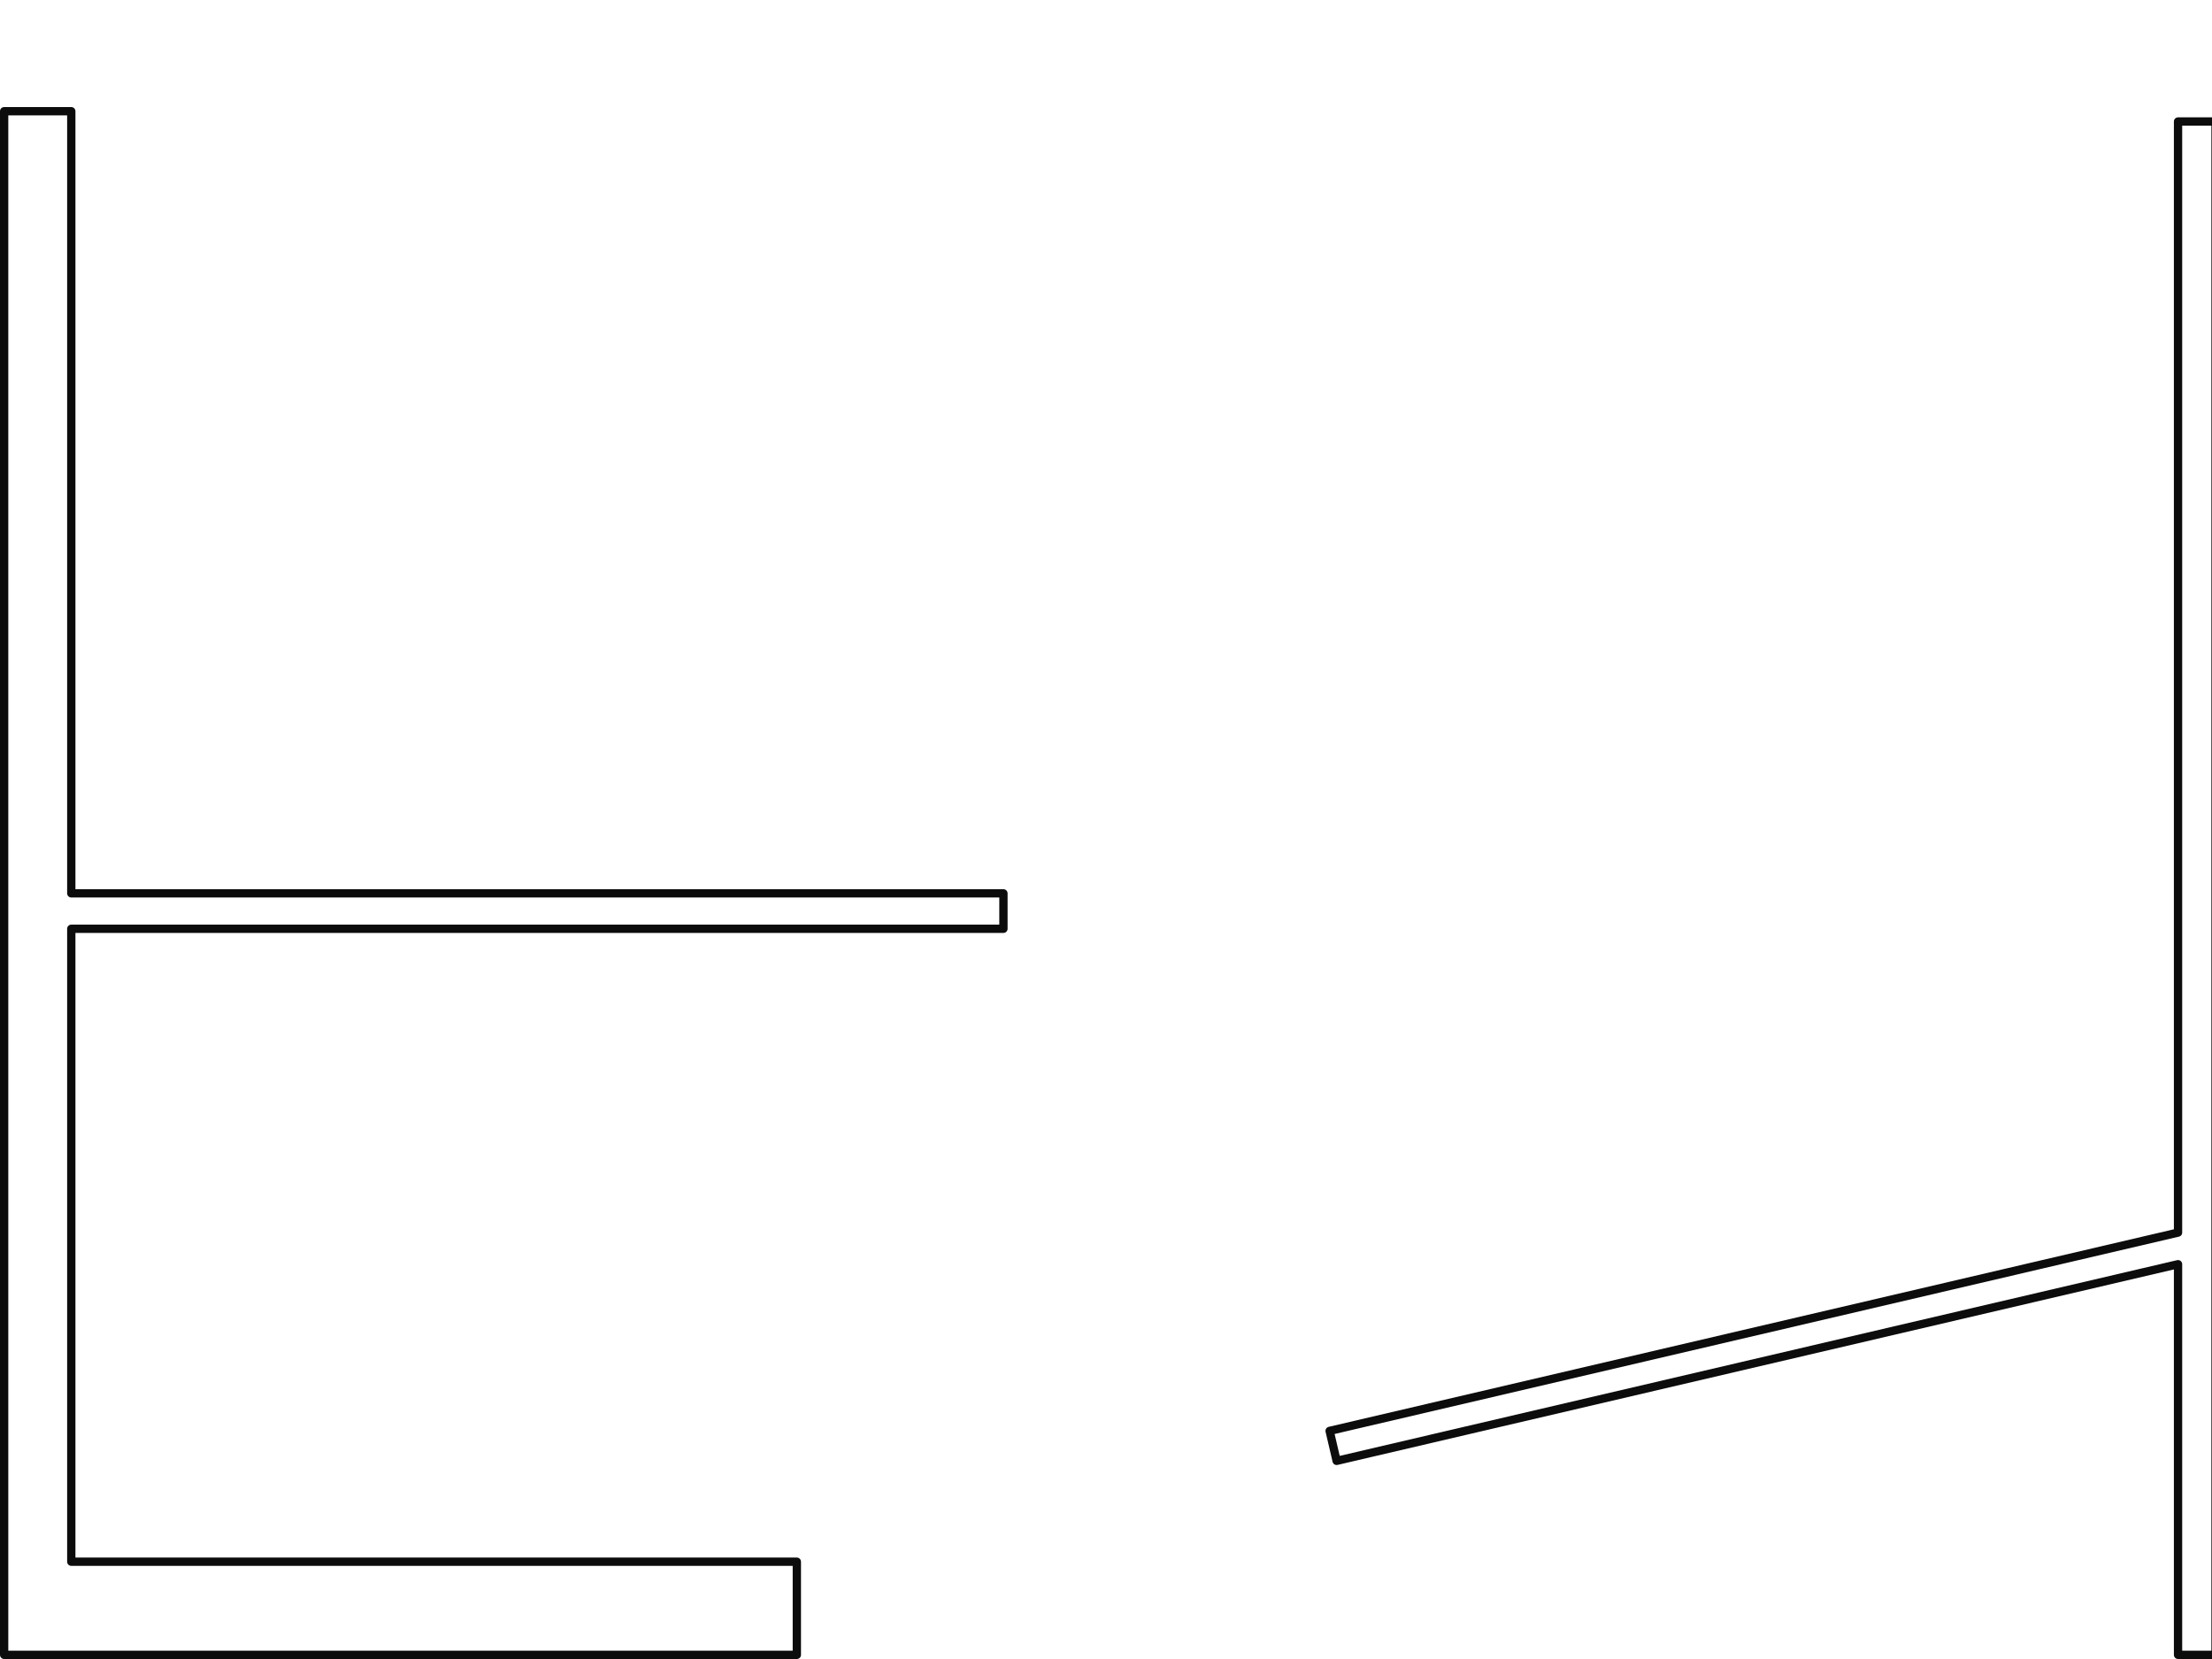 <?xml version="1.0" encoding="UTF-8" standalone="no"?>
<!-- Created with Inkscape (http://www.inkscape.org/) -->

<svg
   xmlns:dc="http://purl.org/dc/elements/1.1/"
   xmlns:cc="http://creativecommons.org/ns#"
   xmlns:rdf="http://www.w3.org/1999/02/22-rdf-syntax-ns#"
   xmlns:svg="http://www.w3.org/2000/svg"
   xmlns="http://www.w3.org/2000/svg"
   xmlns:sodipodi="http://sodipodi.sourceforge.net/DTD/sodipodi-0.dtd"
   xmlns:inkscape="http://www.inkscape.org/namespaces/inkscape"
   width="800"
   height="600"
   id="svg2"
   version="1.1"
   inkscape:version="0.47pre1 r21720"
   sodipodi:docname="level5_1.svg"
   inkscape:output_extension="org.inkscape.output.svg.inkscape"
   inkscape:export-filename="/Users/riq/progs/pedoman/data/levels/level5_1.png"
   inkscape:export-xdpi="90"
   inkscape:export-ydpi="90">
  <defs
     id="defs2824">
    <pattern
       inkscape:stockid="Checkerboard white"
       id="Checkerboardwhite"
       patternTransform="translate(0,0) scale(10,10)"
       height="2"
       width="2"
       patternUnits="userSpaceOnUse"
       inkscape:collect="always">
      <rect
         id="rect4490"
         height="1"
         width="1"
         y="0"
         x="0"
         style="fill:white;stroke:none" />
      <rect
         id="rect4492"
         height="1"
         width="1"
         y="1"
         x="1"
         style="fill:white;stroke:none" />
    </pattern>
    <inkscape:perspective
       sodipodi:type="inkscape:persp3d"
       inkscape:vp_x="0 : 300 : 1"
       inkscape:vp_y="0 : 1000 : 0"
       inkscape:vp_z="800 : 300 : 1"
       inkscape:persp3d-origin="400 : 200 : 1"
       id="perspective2826" />
  </defs>
  <sodipodi:namedview
     id="base"
     pagecolor="#ffffff"
     bordercolor="#666666"
     borderopacity="1.0"
     inkscape:pageopacity="0.0"
     inkscape:pageshadow="2"
     inkscape:zoom="1"
     inkscape:cx="460.87731"
     inkscape:cy="138.98169"
     inkscape:document-units="px"
     inkscape:current-layer="g10323"
     showgrid="false"
     inkscape:window-width="1273"
     inkscape:window-height="753"
     inkscape:window-x="9"
     inkscape:window-y="0"
     inkscape:window-maximized="0" />
  <g
     inkscape:label="physics:static"
     inkscape:groupmode="layer"
     id="layer1"
     style="display:none">
    <rect
       style="fill:#ffac00;fill-opacity:1;fill-rule:nonzero;stroke:#0c0c0c;stroke-width:3;stroke-linecap:round;stroke-linejoin:round;stroke-miterlimit:4;stroke-opacity:1;stroke-dasharray:none"
       id="rect2844"
       width="286.698"
       height="33.698"
       x="1.5"
       y="564.802" />
    <rect
       style="fill:#ffac00;fill-opacity:1;fill-rule:nonzero;stroke:#0c0c0c;stroke-width:3;stroke-linecap:round;stroke-linejoin:round;stroke-miterlimit:4;stroke-opacity:1;stroke-dasharray:none"
       id="rect2874"
       width="320.142"
       height="11.142"
       x="350.486"
       y="613.345"
       transform="matrix(0.974,-0.228,0.228,0.974,0,0)" />
    <rect
       style="fill:#ffac00;fill-opacity:1;fill-rule:nonzero;stroke:#0c0c0c;stroke-width:3;stroke-linecap:round;stroke-linejoin:round;stroke-miterlimit:4;stroke-opacity:1;stroke-dasharray:none"
       id="rect2876"
       width="13.55"
       height="554.55"
       x="787.725"
       y="43.95" />
    <rect
       style="fill:#ffac00;fill-opacity:1;fill-rule:nonzero;stroke:#0c0c0c;stroke-width:3;stroke-linecap:round;stroke-linejoin:round;stroke-miterlimit:4;stroke-opacity:1;stroke-dasharray:none"
       id="rect2878"
       width="24.274"
       height="558.274"
       x="1.5"
       y="40.226" />
    <path
       sodipodi:type="arc"
       style="fill:#00ff00;fill-opacity:1;fill-rule:nonzero;stroke:#0c0c0c;stroke-width:5;stroke-linecap:round;stroke-linejoin:round;stroke-miterlimit:4;stroke-opacity:1;stroke-dasharray:none"
       id="path3004"
       sodipodi:cx="250.5"
       sodipodi:cy="372"
       sodipodi:rx="27.5"
       sodipodi:ry="30"
       d="m 278,372 a 27.5,30 0 1 1 -55,0 27.5,30 0 1 1 55,0 z"
       transform="matrix(0.119,0,0,0.109,142.351,506.538)"
       game_data="sprite=food" />
    <path
       sodipodi:type="arc"
       style="fill:#00ff00;fill-opacity:1;fill-rule:nonzero;stroke:#0c0c0c;stroke-width:5;stroke-linecap:round;stroke-linejoin:round;stroke-miterlimit:4;stroke-opacity:1;stroke-dasharray:none"
       id="path3006"
       sodipodi:cx="302"
       sodipodi:cy="402"
       sodipodi:rx="13"
       sodipodi:ry="15"
       d="m 315,402 a 13,15 0 1 1 -26,0 13,15 0 1 1 26,0 z"
       game_data="sprite=food"
       transform="matrix(0.231,0,0,0.2,143.228,465.415)" />
    <path
       sodipodi:type="arc"
       style="fill:#00ff00;fill-opacity:1;fill-rule:nonzero;stroke:#0c0c0c;stroke-width:5;stroke-linecap:round;stroke-linejoin:round;stroke-miterlimit:4;stroke-opacity:1;stroke-dasharray:none"
       id="path3008"
       sodipodi:cx="388"
       sodipodi:cy="440"
       sodipodi:rx="11"
       sodipodi:ry="13"
       d="m 399,440 a 11,13 0 1 1 -22,0 11,13 0 1 1 22,0 z"
       game_data="sprite=food"
       transform="matrix(0.266,0,0,0.225,155.672,449.766)" />
    <path
       sodipodi:type="arc"
       style="fill:#ff00ff;fill-opacity:1;fill-rule:nonzero;stroke:#0c0c0c;stroke-width:5;stroke-linecap:round;stroke-linejoin:round;stroke-miterlimit:4;stroke-opacity:1;stroke-dasharray:none"
       id="path3012"
       sodipodi:cx="620.5"
       sodipodi:cy="340"
       sodipodi:rx="26.5"
       sodipodi:ry="28"
       d="m 647,340 a 26.5,28 0 1 1 -53,0 26.5,28 0 1 1 53,0 z"
       game_data="sprite=gaswoman"
       transform="matrix(0.899,0,0,0.851,-415.116,-2.674)" />
    <rect
       style="fill:#ff0000;fill-opacity:1;fill-rule:nonzero;stroke:#0c0c0c;stroke-width:5.187;stroke-linecap:round;stroke-linejoin:round;stroke-miterlimit:4;stroke-opacity:1;stroke-dasharray:none"
       id="rect3133"
       width="499.814"
       height="24.813"
       x="290.093"
       y="606.093"
       game_data="sprite=game_over"
       physics_shape="isSensor=True" />
    <path
       sodipodi:type="arc"
       style="fill:#00ff00;fill-opacity:1;fill-rule:nonzero;stroke:#0c0c0c;stroke-width:1;stroke-linecap:round;stroke-linejoin:round;stroke-miterlimit:4;stroke-opacity:1;stroke-dasharray:none"
       id="path2833"
       sodipodi:cx="492.5"
       sodipodi:cy="483"
       sodipodi:rx="4.5"
       sodipodi:ry="4"
       d="m 497,483 a 4.5,4 0 1 1 -9,0 4.5,4 0 1 1 9,0 z"
       transform="translate(28,2)"
       game_data="sprite=food" />
    <path
       sodipodi:type="arc"
       style="fill:#00ff00;fill-opacity:1;fill-rule:nonzero;stroke:#0c0c0c;stroke-width:1;stroke-linecap:round;stroke-linejoin:round;stroke-miterlimit:4;stroke-opacity:1;stroke-dasharray:none"
       id="path2835"
       sodipodi:cx="596"
       sodipodi:cy="453"
       sodipodi:rx="5"
       sodipodi:ry="5"
       d="m 601,453 a 5,5 0 1 1 -10,0 5,5 0 1 1 10,0 z"
       transform="translate(0,12)"
       game_data="sprite=food" />
    <path
       sodipodi:type="arc"
       style="fill:#00ff00;fill-opacity:1;fill-rule:nonzero;stroke:#0c0c0c;stroke-width:1;stroke-linecap:round;stroke-linejoin:round;stroke-miterlimit:4;stroke-opacity:1;stroke-dasharray:none"
       id="path2837"
       sodipodi:cx="688.5"
       sodipodi:cy="433.5"
       sodipodi:rx="5.5"
       sodipodi:ry="4.5"
       d="m 694,433.5 a 5.5,4.5 0 1 1 -11,0 5.5,4.5 0 1 1 11,0 z"
       transform="translate(8,3)"
       game_data="sprite=food" />
    <rect
       style="fill:#ff7f2a;fill-opacity:1;fill-rule:nonzero;stroke:#0c0c0c;stroke-width:3;stroke-linecap:round;stroke-linejoin:round;stroke-miterlimit:4;stroke-opacity:1;stroke-dasharray:none"
       id="rect2843"
       width="339.799"
       height="12.799"
       x="23.1"
       y="323.1" />
  </g>
  <g
     inkscape:groupmode="layer"
     id="layer2"
     inkscape:label="physics:dynamic"
     style="display:none">
    <path
       sodipodi:type="arc"
       style="fill:#000080;fill-opacity:1;fill-rule:nonzero;stroke:#0c0c0c;stroke-width:5;stroke-linecap:round;stroke-linejoin:round;stroke-miterlimit:4;stroke-opacity:1;stroke-dasharray:none"
       id="path2974"
       sodipodi:cx="634"
       sodipodi:cy="152.5"
       sodipodi:rx="31"
       sodipodi:ry="29.5"
       d="m 665,152.5 a 31,29.5 0 1 1 -62,0 31,29.5 0 1 1 62,0 z"
       transform="matrix(0.729,0.286,-0.275,0.756,-333.793,241.917)"
       game_data="sprite=gasman" />
  </g>
  <g
     style="display:inline"
     id="g10323"
     inkscape:groupmode="layer"
     inkscape:label="graphics">
    <path
       style="fill:url(#Checkerboardwhite);fill-opacity:1.0;fill-rule:nonzero;stroke:#0c0c0c;stroke-width:3;stroke-linecap:round;stroke-linejoin:round;stroke-miterlimit:4;stroke-opacity:1;stroke-dasharray:none"
       d="M 1.5 40.219 L 1.5 564.812 L 1.5 598.5 L 288.188 598.5 L 288.188 564.812 L 25.781 564.812 L 25.781 335.906 L 362.906 335.906 L 362.906 323.094 L 25.781 323.094 L 25.781 40.219 L 1.5 40.219 z "
       id="rect10325" />
    <path
       style="fill:url(#Checkerboardwhite);fill-opacity:1.0;fill-rule:nonzero;stroke:#0c0c0c;stroke-width:3;stroke-linecap:round;stroke-linejoin:round;stroke-miterlimit:4;stroke-opacity:1;stroke-dasharray:none"
       d="M 787.719 43.938 L 787.719 445.781 L 480.875 517.5 L 483.406 528.344 L 787.719 457.219 L 787.719 598.5 L 801.281 598.5 L 801.281 43.938 L 787.719 43.938 z "
       id="rect10327" />
  </g>
</svg>
